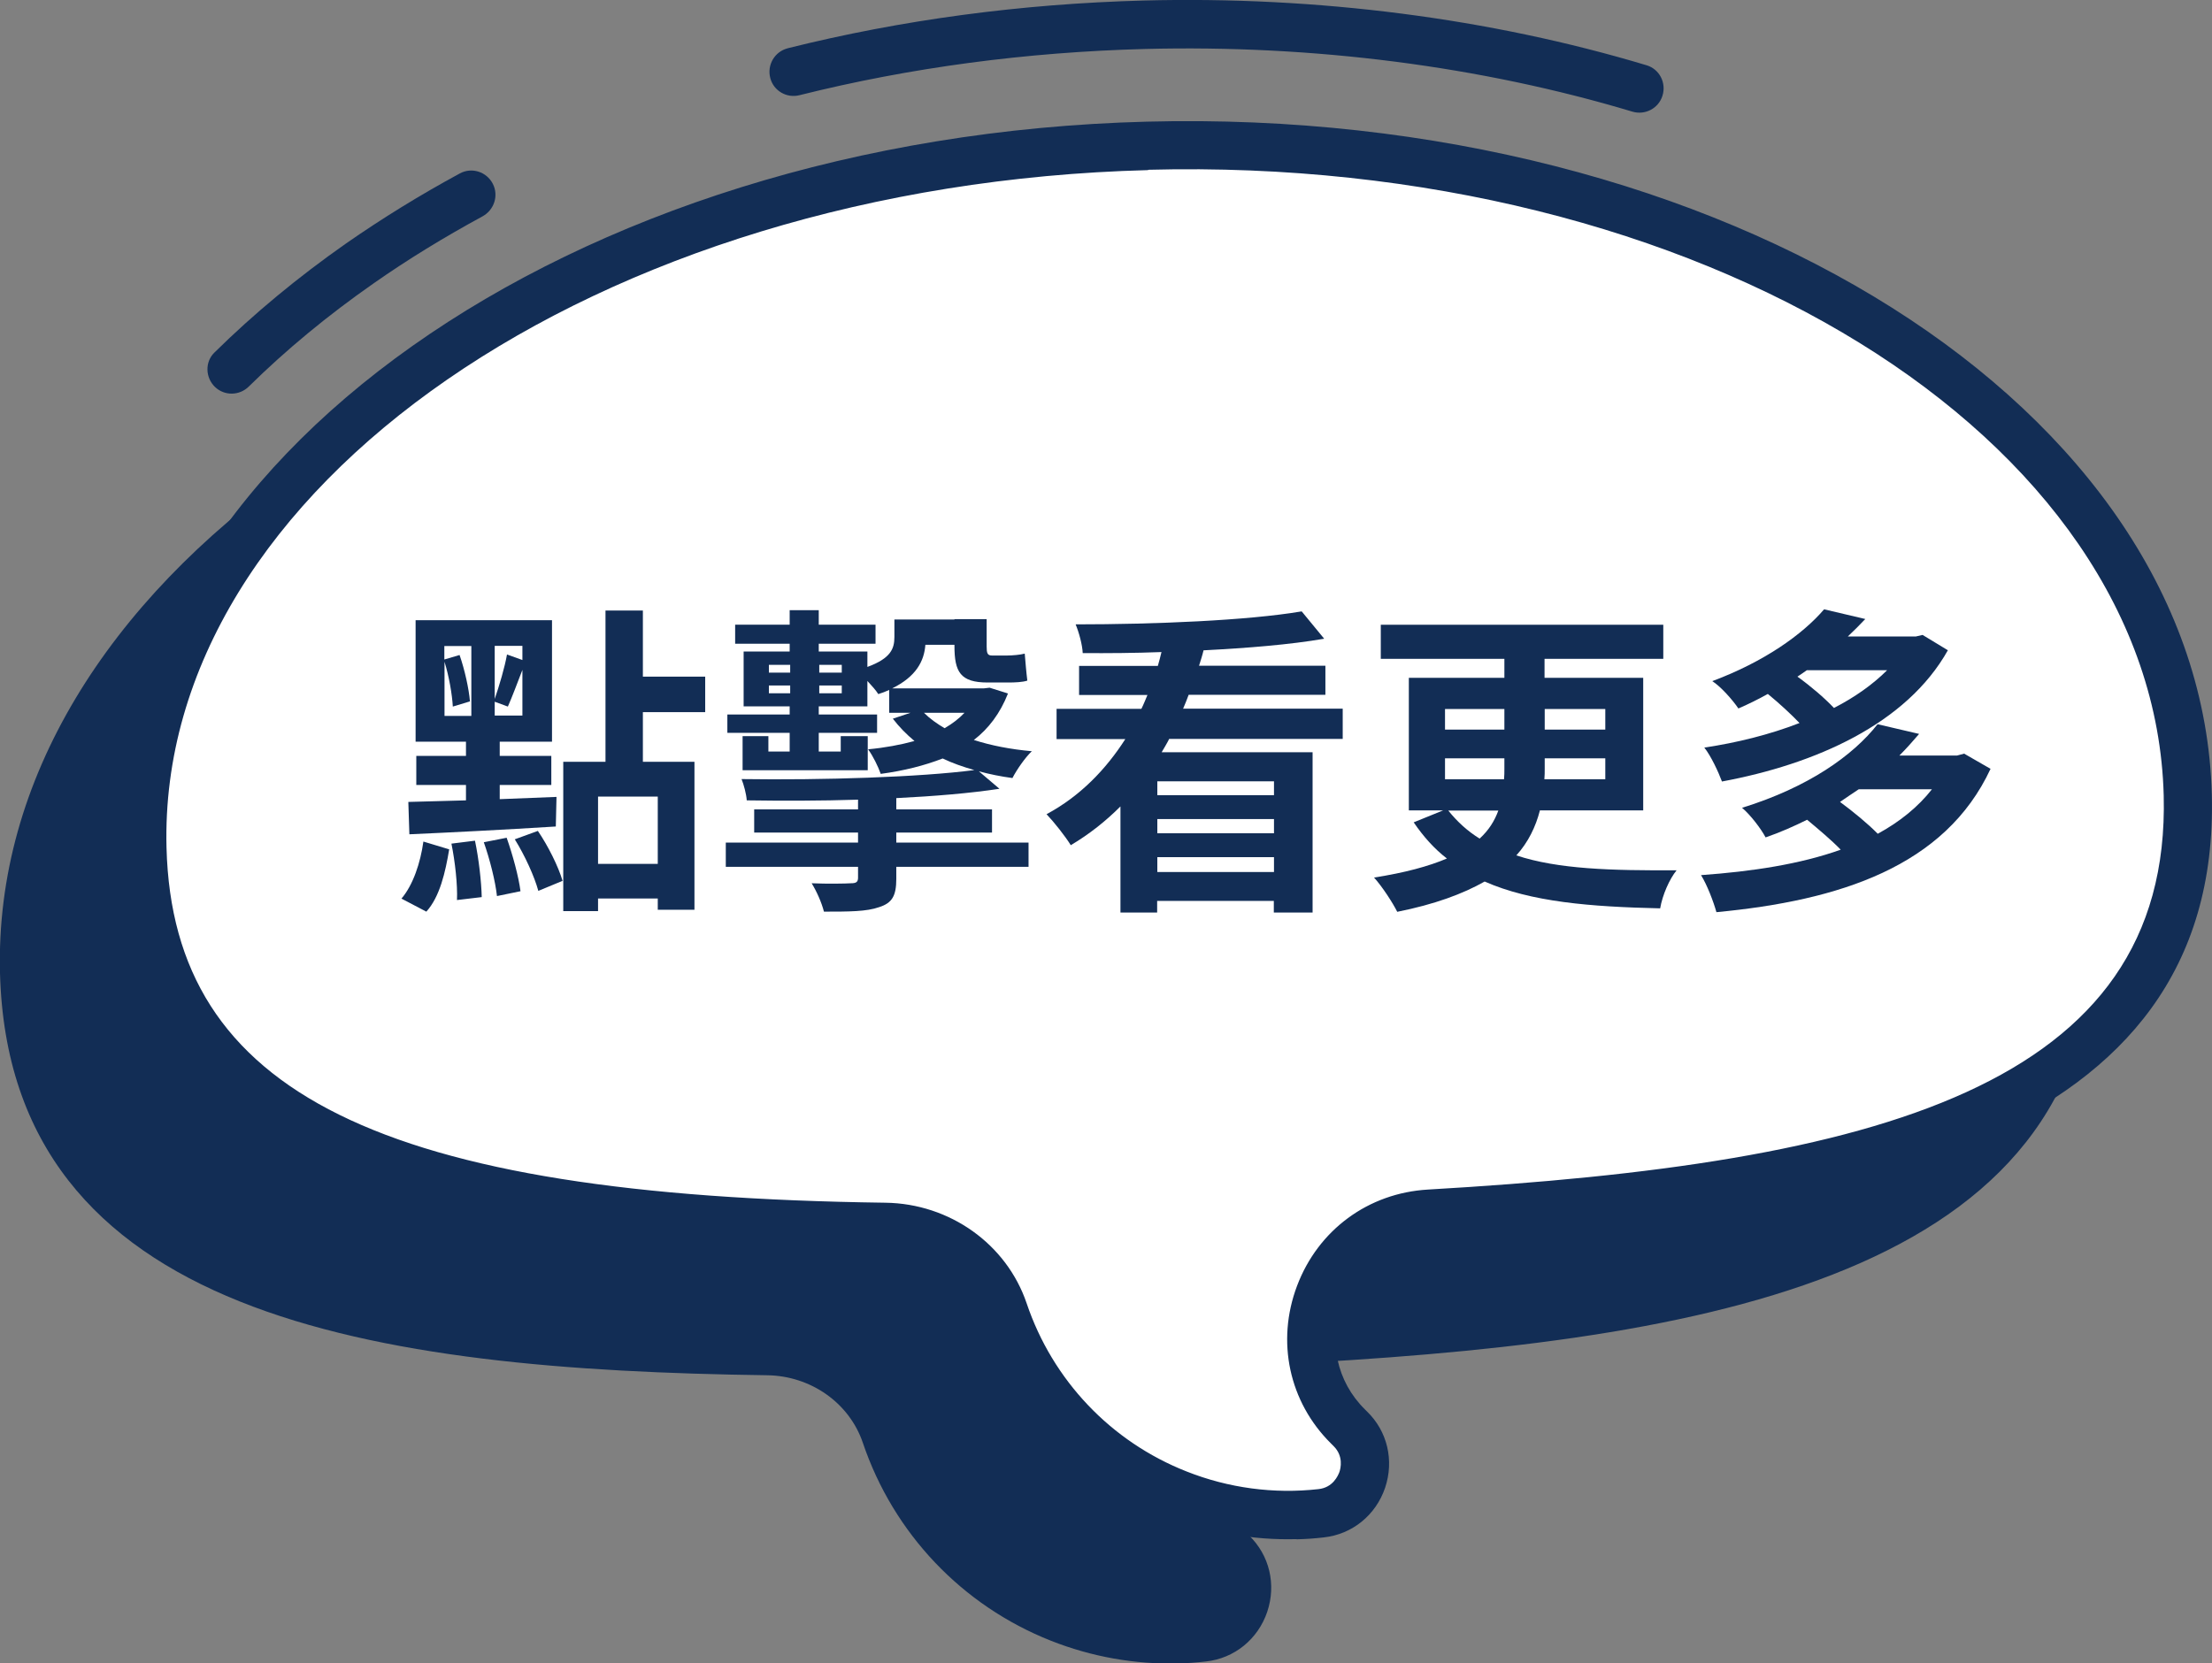 <?xml version="1.0" encoding="UTF-8"?><svg id="_圖層_2" xmlns="http://www.w3.org/2000/svg" viewBox="0 0 127.79 96.12"><rect x="0" y="0" width="127.79" height="96.12" fill="#808080" stroke="none"/><defs><style>.cls-1{fill:#fff;}.cls-2{fill:#122d55;}</style></defs><g id="_圖層_1-2"><g><g><path class="cls-2" d="M59.44,14.2c33.35-.87,60.95,16.58,61.53,38.89,.52,20.21-21.39,24.27-45.14,25.64-2.32,.13-4.27,1.57-5.1,3.76-.82,2.16-.32,4.51,1.31,6.12l.12,.12c1.18,1.14,1.58,2.83,1.05,4.41-.54,1.59-1.9,2.69-3.54,2.87-.52,.06-1.05,.1-1.58,.11-2.51,.07-5.03-.38-7.38-1.31-5.13-2.03-9.09-6.2-10.86-11.43-.78-2.31-3.01-3.88-5.54-3.91C21.6,79.16,.53,76.14,0,56.23-.57,33.92,26.09,15.07,59.44,14.2Z"/><g><g><path class="cls-2" d="M12.4,20.36c2.26-2.23,4.81-4.34,7.59-6.29,2.07-1.44,4.27-2.8,6.58-4.05,.68-.37,1.54-.1,1.9,.6h0c.35,.68,.08,1.51-.59,1.88-2.21,1.2-4.32,2.49-6.29,3.87-2.65,1.85-5.07,3.85-7.21,5.96-.54,.54-1.41,.56-1.96,.03h0c-.56-.54-.59-1.45-.03-1.99Z"/><path class="cls-2" d="M45.5,2.79C52.1,1.14,59.01,.22,66.07,.03c10.02-.26,20.03,1.03,29.05,3.74,.75,.22,1.16,1.02,.92,1.77h0c-.23,.73-1.01,1.13-1.74,.91-8.73-2.62-18.43-3.87-28.15-3.62-6.85,.18-13.56,1.07-19.96,2.67-.74,.19-1.5-.25-1.69-.99-.2-.75,.25-1.53,1.01-1.72Z"/></g><path class="cls-1" d="M66.29,8.43C33.66,9.27,7.66,27.45,8.22,49.02c.46,17.72,18.42,21.54,42.91,21.87,3.08,.04,5.87,1.95,6.85,4.86,1.58,4.66,5.11,8.63,10.05,10.58,2.73,1.08,5.56,1.42,8.29,1.11,2.37-.27,3.39-3.23,1.68-4.89-.04-.04-.09-.09-.13-.13-4.4-4.36-1.49-11.92,4.69-12.27,25.52-1.47,44.3-5.98,43.83-24.2-.56-21.57-27.47-38.37-60.1-37.52Z"/><path class="cls-2" d="M74.9,88.94c-2.51,.07-5.03-.38-7.38-1.31-5.13-2.03-9.09-6.2-10.86-11.43-.78-2.31-3.01-3.88-5.54-3.91-22.7-.31-43.78-3.33-44.29-23.24C6.24,26.75,32.9,7.89,66.25,7.03c33.35-.87,60.95,16.58,61.53,38.89,.52,20.21-21.39,24.27-45.14,25.64-2.32,.13-4.27,1.58-5.1,3.76-.82,2.16-.32,4.51,1.31,6.12l.12,.12c1.18,1.14,1.58,2.83,1.05,4.41-.54,1.59-1.9,2.69-3.54,2.87-.52,.06-1.05,.1-1.58,.11ZM66.32,9.83c-31.81,.83-57.24,18.39-56.7,39.16,.37,14.18,12.4,20.12,41.53,20.51,3.72,.05,7,2.39,8.16,5.81,1.5,4.45,4.87,8,9.24,9.72,2.42,.96,5.05,1.31,7.62,1.02,.84-.09,1.13-.78,1.21-.99,.07-.21,.25-.92-.34-1.5l-.15-.15c-2.42-2.4-3.17-5.89-1.96-9.1,1.22-3.24,4.12-5.37,7.56-5.57,25.83-1.49,42.94-5.93,42.51-22.77-.54-20.76-26.85-36.99-58.66-36.16Z"/></g></g><g><path class="cls-2" d="M23.19,51.93c.67-.78,1.1-2.07,1.27-3.3l1.49,.45c-.22,1.32-.54,2.74-1.32,3.6l-1.43-.75Zm.41-5.59c.93-.02,2.07-.06,3.32-.09v-.89h-2.87v-1.68h2.87v-.82h-2.91v-7.02h7.88v7.02h-3.02v.82h2.98v1.68h-2.98v.82c1.08-.04,2.2-.09,3.28-.13l-.04,1.71c-3.02,.19-6.2,.35-8.46,.45l-.06-1.86Zm2.07-4.97h1.56v-4.04h-1.56v.78l.88-.26c.3,.86,.54,1.96,.6,2.68l-.99,.3c-.04-.71-.22-1.75-.48-2.59v3.13Zm1.77,7.21c.22,1.04,.37,2.37,.39,3.26l-1.43,.17c.04-.88-.11-2.22-.32-3.26l1.36-.17Zm1.83-.17c.35,.99,.69,2.24,.8,3.09l-1.36,.28c-.09-.84-.41-2.12-.76-3.11l1.32-.26Zm.91-11.09h-1.6v3.07c.26-.75,.58-1.83,.71-2.57l.89,.32v-.82Zm0,4.04v-2.65c-.3,.78-.6,1.58-.84,2.12l-.76-.28v.8h1.6Zm.89,6.65c.6,.88,1.19,2.07,1.43,2.89l-1.4,.58c-.22-.82-.78-2.05-1.36-2.98l1.32-.48Zm6.07-6.86v2.87h2.98v8.55h-2.12v-.65h-3.45v.73h-2.01v-8.63h2.44v-8.74h2.16v3.82h3.6v2.05h-3.6Zm.86,4.88h-3.45v3.89h3.45v-3.89Z"/><path class="cls-2" d="M58.23,40.08c-.45,1.14-1.12,2.03-1.97,2.68,.99,.32,2.12,.54,3.35,.65-.39,.37-.88,1.08-1.12,1.55-.67-.09-1.32-.22-1.94-.39l1.19,1.01c-1.7,.26-3.76,.43-5.96,.54v.65h5.53v1.34h-5.53v.58h7.64v1.4h-7.64v.69c0,.99-.24,1.4-.99,1.64-.73,.26-1.75,.26-3.19,.26-.13-.52-.43-1.19-.71-1.64,.89,.04,2.01,.02,2.27,0,.3,0,.41-.07,.41-.32v-.63h-7.64v-1.4h7.64v-.58h-6v-1.34h6v-.56c-2.18,.07-4.4,.07-6.43,.04-.02-.35-.17-.91-.3-1.23,4.68,.07,10.3-.11,13.45-.52-.67-.19-1.29-.41-1.83-.67-1.06,.41-2.24,.71-3.58,.89-.15-.43-.45-1.04-.73-1.42,.97-.09,1.88-.26,2.68-.48-.47-.39-.89-.82-1.25-1.29l1.02-.34h-1.23v-1.32c-.19,.09-.41,.17-.63,.24-.13-.21-.37-.48-.63-.76v1.47h-2.81v.47h3.37v1.06h-3.37v1.08h1.27v-.89h1.56v1.97h-7.23v-1.97h1.49v.89h1.23v-1.08h-3.6v-1.06h3.6v-.47h-2.66v-3.17h2.66v-.45h-3.15v-1.1h3.15v-.84h1.68v.84h3.28v1.1h-3.28v.45h2.81v.89c1.36-.5,1.56-1.06,1.56-1.73v-1.01h3.47v-.02h1.86v1.58c0,.37,.04,.52,.3,.52h.89c.28,0,.76-.04,1.01-.11,.04,.47,.09,1.1,.15,1.56-.26,.09-.71,.11-1.1,.11h-1.19c-1.58,0-1.92-.61-1.92-2.11v-.07h-1.68c-.07,.95-.54,1.84-1.92,2.52h5.29l.34-.04,1.02,.32Zm-13.81-1.21h1.23v-.45h-1.23v.45Zm1.23,1.19v-.45h-1.23v.45h1.23Zm2.98-1.64h-1.3v.45h1.3v-.45Zm0,1.19h-1.3v.45h1.3v-.45Zm4.75,1.58c.34,.34,.75,.63,1.19,.89,.45-.26,.84-.56,1.15-.89h-2.35Z"/><path class="cls-2" d="M67.54,42.71c-.13,.26-.28,.5-.43,.76h8.72v9.26h-2.24v-.67h-6.74v.67h-2.12v-6.13c-.84,.84-1.79,1.6-2.87,2.24-.32-.52-.97-1.34-1.4-1.79,1.94-1.04,3.43-2.59,4.55-4.34h-3.97v-1.75h4.9c.13-.26,.24-.54,.35-.8h-3.95v-1.68h4.55c.07-.26,.15-.52,.21-.8-1.55,.06-3.09,.07-4.55,.06-.02-.48-.22-1.21-.41-1.66,4.55,0,9.93-.22,13.06-.75l1.3,1.58c-1.97,.34-4.42,.54-6.97,.67-.07,.3-.17,.6-.26,.89h7.3v1.68h-7.9c-.09,.26-.21,.54-.32,.8h9.22v1.75h-10.04Zm6.06,2.44h-6.74v.8h6.74v-.8Zm0,2.18h-6.74v.82h6.74v-.82Zm0,3.06v-.86h-6.74v.86h6.74Z"/><path class="cls-2" d="M88.96,46.84c-.24,.93-.67,1.83-1.36,2.59,2.42,.8,5.48,.88,9.26,.86-.41,.5-.82,1.43-.95,2.2-4.04-.09-7.47-.37-10.14-1.55-1.25,.71-2.89,1.32-5.05,1.75-.26-.52-.86-1.45-1.34-1.98,1.79-.28,3.15-.65,4.21-1.1-.73-.56-1.36-1.27-1.92-2.09l1.7-.69h-1.98v-7.66h5.52v-1.1h-7.14v-1.97h16.32v1.97h-6.86v1.1h5.7v7.66h-5.98Zm-5.48-4.68h3.43v-1.19h-3.43v1.19Zm0,2.87h3.41c.02-.2,.02-.41,.02-.61v-.6h-3.43v1.21Zm.19,1.81c.54,.67,1.12,1.19,1.81,1.62,.54-.5,.86-1.02,1.08-1.62h-2.89Zm9.07-3.02h-3.5v.61c0,.19,0,.39-.02,.6h3.52v-1.21Zm-3.5-2.85v1.19h3.5v-1.19h-3.5Z"/><path class="cls-2" d="M115,44.42c-2.63,5.66-8.74,7.62-15.84,8.29-.17-.61-.54-1.58-.89-2.14,2.94-.21,5.72-.63,8.07-1.47-.52-.54-1.27-1.17-1.94-1.73-.75,.37-1.55,.73-2.4,1.02-.26-.5-.89-1.32-1.36-1.71,3.84-1.19,6.41-3.02,7.83-4.83l2.4,.56c-.37,.43-.73,.84-1.14,1.25h3.33l.41-.11,1.53,.88Zm-2.46-6.86c-2.4,4.29-7.69,6.6-13.06,7.6-.21-.56-.63-1.47-1.02-1.96,1.88-.28,3.78-.75,5.5-1.42-.5-.52-1.17-1.14-1.83-1.68-.54,.3-1.1,.58-1.7,.84-.34-.5-1.02-1.27-1.51-1.58,3-1.12,5.22-2.7,6.46-4.15l2.38,.56c-.32,.34-.65,.67-1.01,1.01h3.93l.39-.09,1.45,.88Zm-8.16,1.17c-.17,.13-.35,.24-.54,.37,.78,.56,1.56,1.23,2.11,1.81,1.19-.61,2.25-1.36,3.07-2.18h-4.64Zm3,6.88c-.35,.24-.73,.48-1.08,.73,.76,.56,1.6,1.25,2.18,1.84,1.27-.69,2.33-1.55,3.13-2.57h-4.23Z"/></g></g></g></svg>